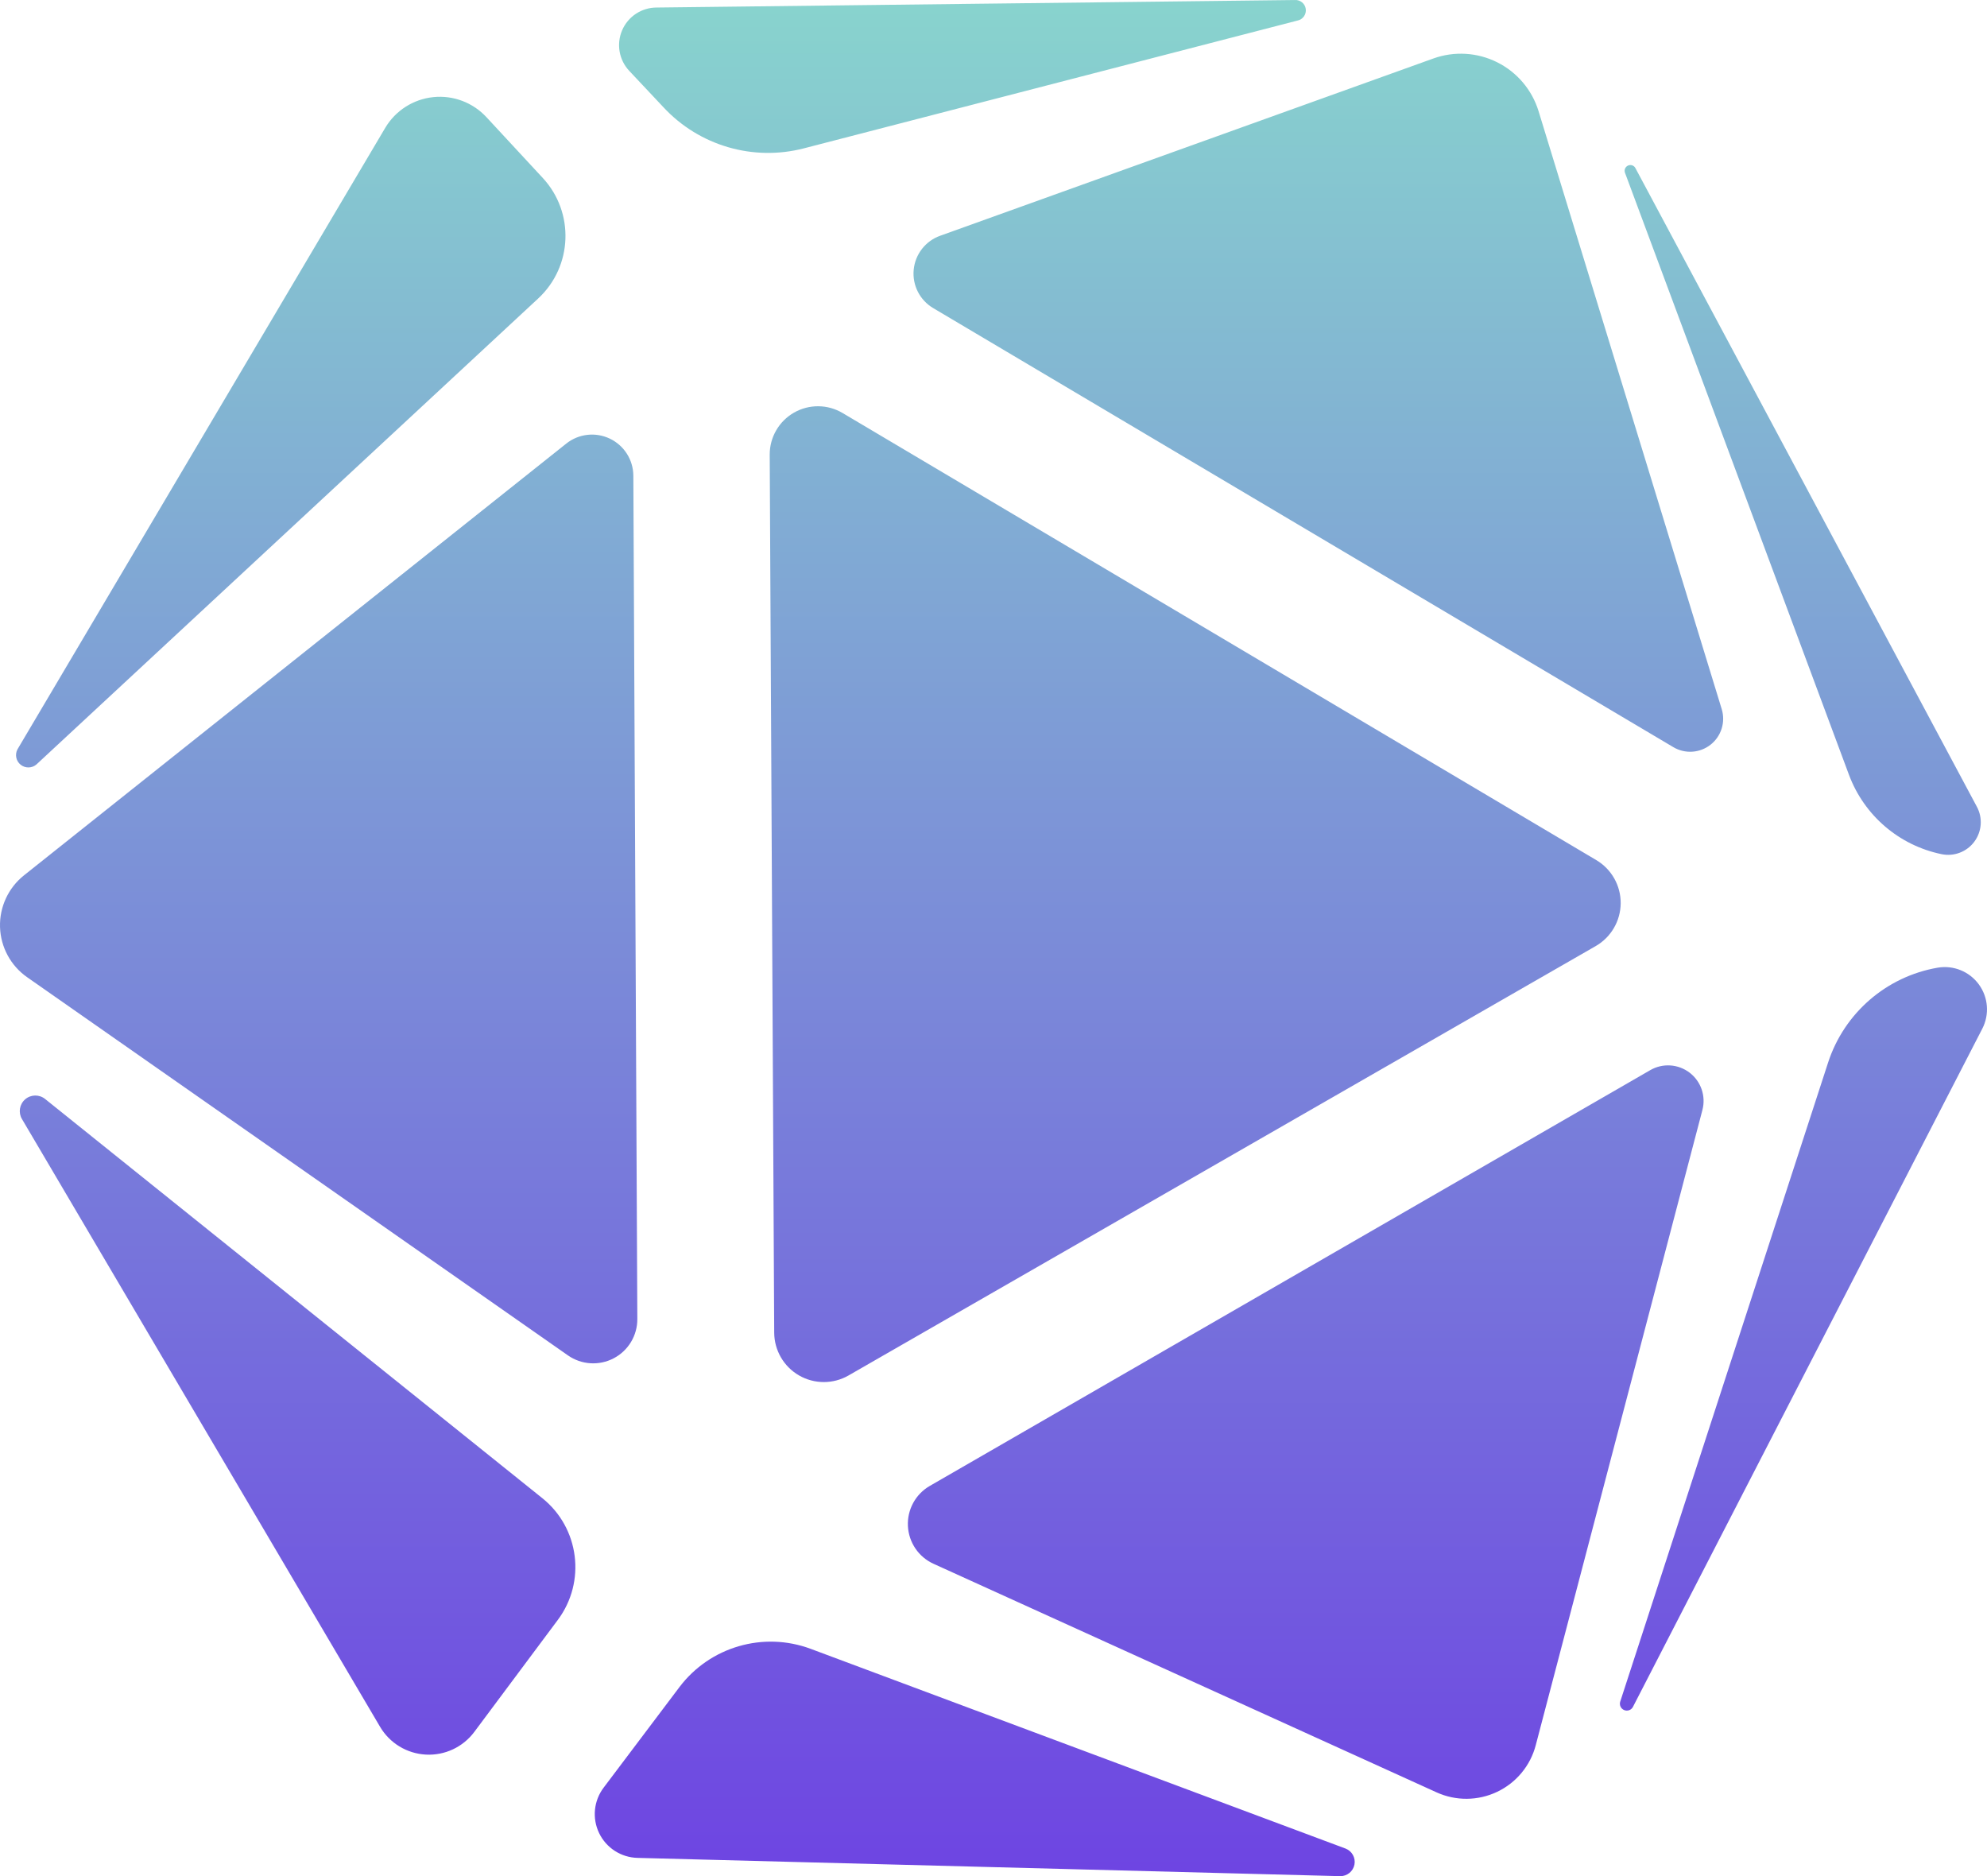 <?xml version="1.0" standalone="no"?>
<!DOCTYPE svg PUBLIC "-//W3C//DTD SVG 1.1//EN" "http://www.w3.org/Graphics/SVG/1.1/DTD/svg11.dtd">
<svg width="77.752px" height="73.404px" viewBox="0 0 77.752 73.404" version="1.1" xmlns="http://www.w3.org/2000/svg" xmlns:xlink="http://www.w3.org/1999/xlink">
    <defs>
        <linearGradient x1="0%" y1="100%" x2="0%" y2="0%" id="linearGradient-ns9-rlui36-1">
            <stop stop-color="#6E45E2" offset="0%"></stop>
            <stop stop-color="#88D3CE" offset="100%"></stop>
        </linearGradient>
    </defs>
    <g id="页面-1" stroke="none" stroke-width="1" fill="none" fill-rule="evenodd">
        <g id="icon" transform="translate(0, -0)" fill="url(#linearGradient-ns9-rlui36-1)" fill-rule="nonzero">
            <path
                d="M25.96,4.195 C27.357,5.701 29.468,6.319 31.457,5.804 L50.772,0.804 C50.982,0.762 51.124,0.564 51.095,0.351 C51.066,0.139 50.877,-0.015 50.663,0.001 L25.695,0.295 C25.107,0.295 24.576,0.645 24.344,1.185 C24.112,1.725 24.223,2.351 24.628,2.778 L25.96,4.195 Z M60.204,4.348 C59.949,3.517 59.364,2.826 58.586,2.437 C57.808,2.048 56.905,1.994 56.086,2.289 L36.786,9.225 C36.214,9.43 35.811,9.948 35.753,10.554 C35.695,11.159 35.992,11.744 36.516,12.054 L65.48,29.233 C65.939,29.504 66.517,29.465 66.935,29.136 C67.353,28.807 67.527,28.255 67.372,27.745 L60.204,4.348 Z M30.295,52.142 C30.299,52.833 30.669,53.469 31.268,53.814 C31.866,54.158 32.602,54.159 33.201,53.816 L62.413,37.031 L62.439,37.016 C63.04,36.671 63.413,36.033 63.418,35.34 C63.423,34.647 63.059,34.004 62.463,33.651 L32.972,16.16 C32.387,15.812 31.66,15.806 31.069,16.144 C30.479,16.482 30.115,17.112 30.119,17.792 L30.295,52.142 Z M77.569,40.245 C77.855,39.689 77.802,39.018 77.432,38.513 C77.062,38.008 76.439,37.755 75.822,37.86 C73.817,38.206 72.168,39.632 71.536,41.566 L63.398,66.581 C63.359,66.713 63.427,66.854 63.554,66.906 C63.682,66.959 63.829,66.908 63.895,66.786 L77.569,40.245 Z M75.975,33.419 C76.46,33.519 76.959,33.329 77.255,32.932 C77.551,32.535 77.591,32.002 77.357,31.566 L64.001,6.589 C63.95,6.476 63.817,6.426 63.704,6.478 C63.591,6.529 63.541,6.662 63.592,6.775 L72.354,30.322 C72.948,31.908 74.315,33.078 75.975,33.419 Z M22.222,53.028 C22.75,53.398 23.442,53.443 24.014,53.143 C24.586,52.844 24.943,52.25 24.939,51.604 L24.783,18.61 C24.779,17.991 24.422,17.429 23.864,17.162 C23.306,16.895 22.644,16.969 22.16,17.354 L0.942,34.245 C0.326,34.734 -0.023,35.486 0.001,36.272 C0.026,37.058 0.42,37.787 1.066,38.236 L22.222,53.028 Z M0.683,29.319 C0.575,29.524 0.628,29.778 0.811,29.922 C0.993,30.066 1.253,30.06 1.428,29.907 L21.066,11.672 C22.409,10.419 22.488,8.316 21.242,6.966 L19.039,4.589 C18.508,4.012 17.734,3.719 16.954,3.8 C16.173,3.881 15.476,4.326 15.075,5.001 L0.683,29.319 Z M31.722,64.51 C29.869,63.821 27.783,64.428 26.589,66.004 L23.622,69.939 C23.233,70.452 23.164,71.14 23.444,71.72 C23.723,72.3 24.304,72.674 24.948,72.689 L52.445,73.404 C52.715,73.407 52.948,73.216 53,72.951 C53.051,72.686 52.905,72.423 52.654,72.325 L31.722,64.51 Z M66.616,43.428 C66.759,42.884 66.561,42.309 66.115,41.968 C65.668,41.627 65.061,41.588 64.575,41.869 L36.383,58.136 C35.826,58.457 35.496,59.063 35.527,59.705 C35.558,60.347 35.945,60.918 36.53,61.183 L56.213,70.125 C56.967,70.468 57.835,70.461 58.584,70.105 C59.333,69.749 59.886,69.08 60.095,68.278 L66.616,43.428 Z M21.828,63.378 C22.941,61.886 22.673,59.781 21.222,58.616 L1.766,42.998 C1.536,42.812 1.207,42.818 0.984,43.011 C0.761,43.205 0.709,43.53 0.86,43.783 L14.872,67.56 C15.249,68.2 15.921,68.608 16.662,68.648 C17.404,68.689 18.116,68.355 18.56,67.76 L21.828,63.378 Z"
                id="形状"></path>
        </g>
    </g>
</svg>